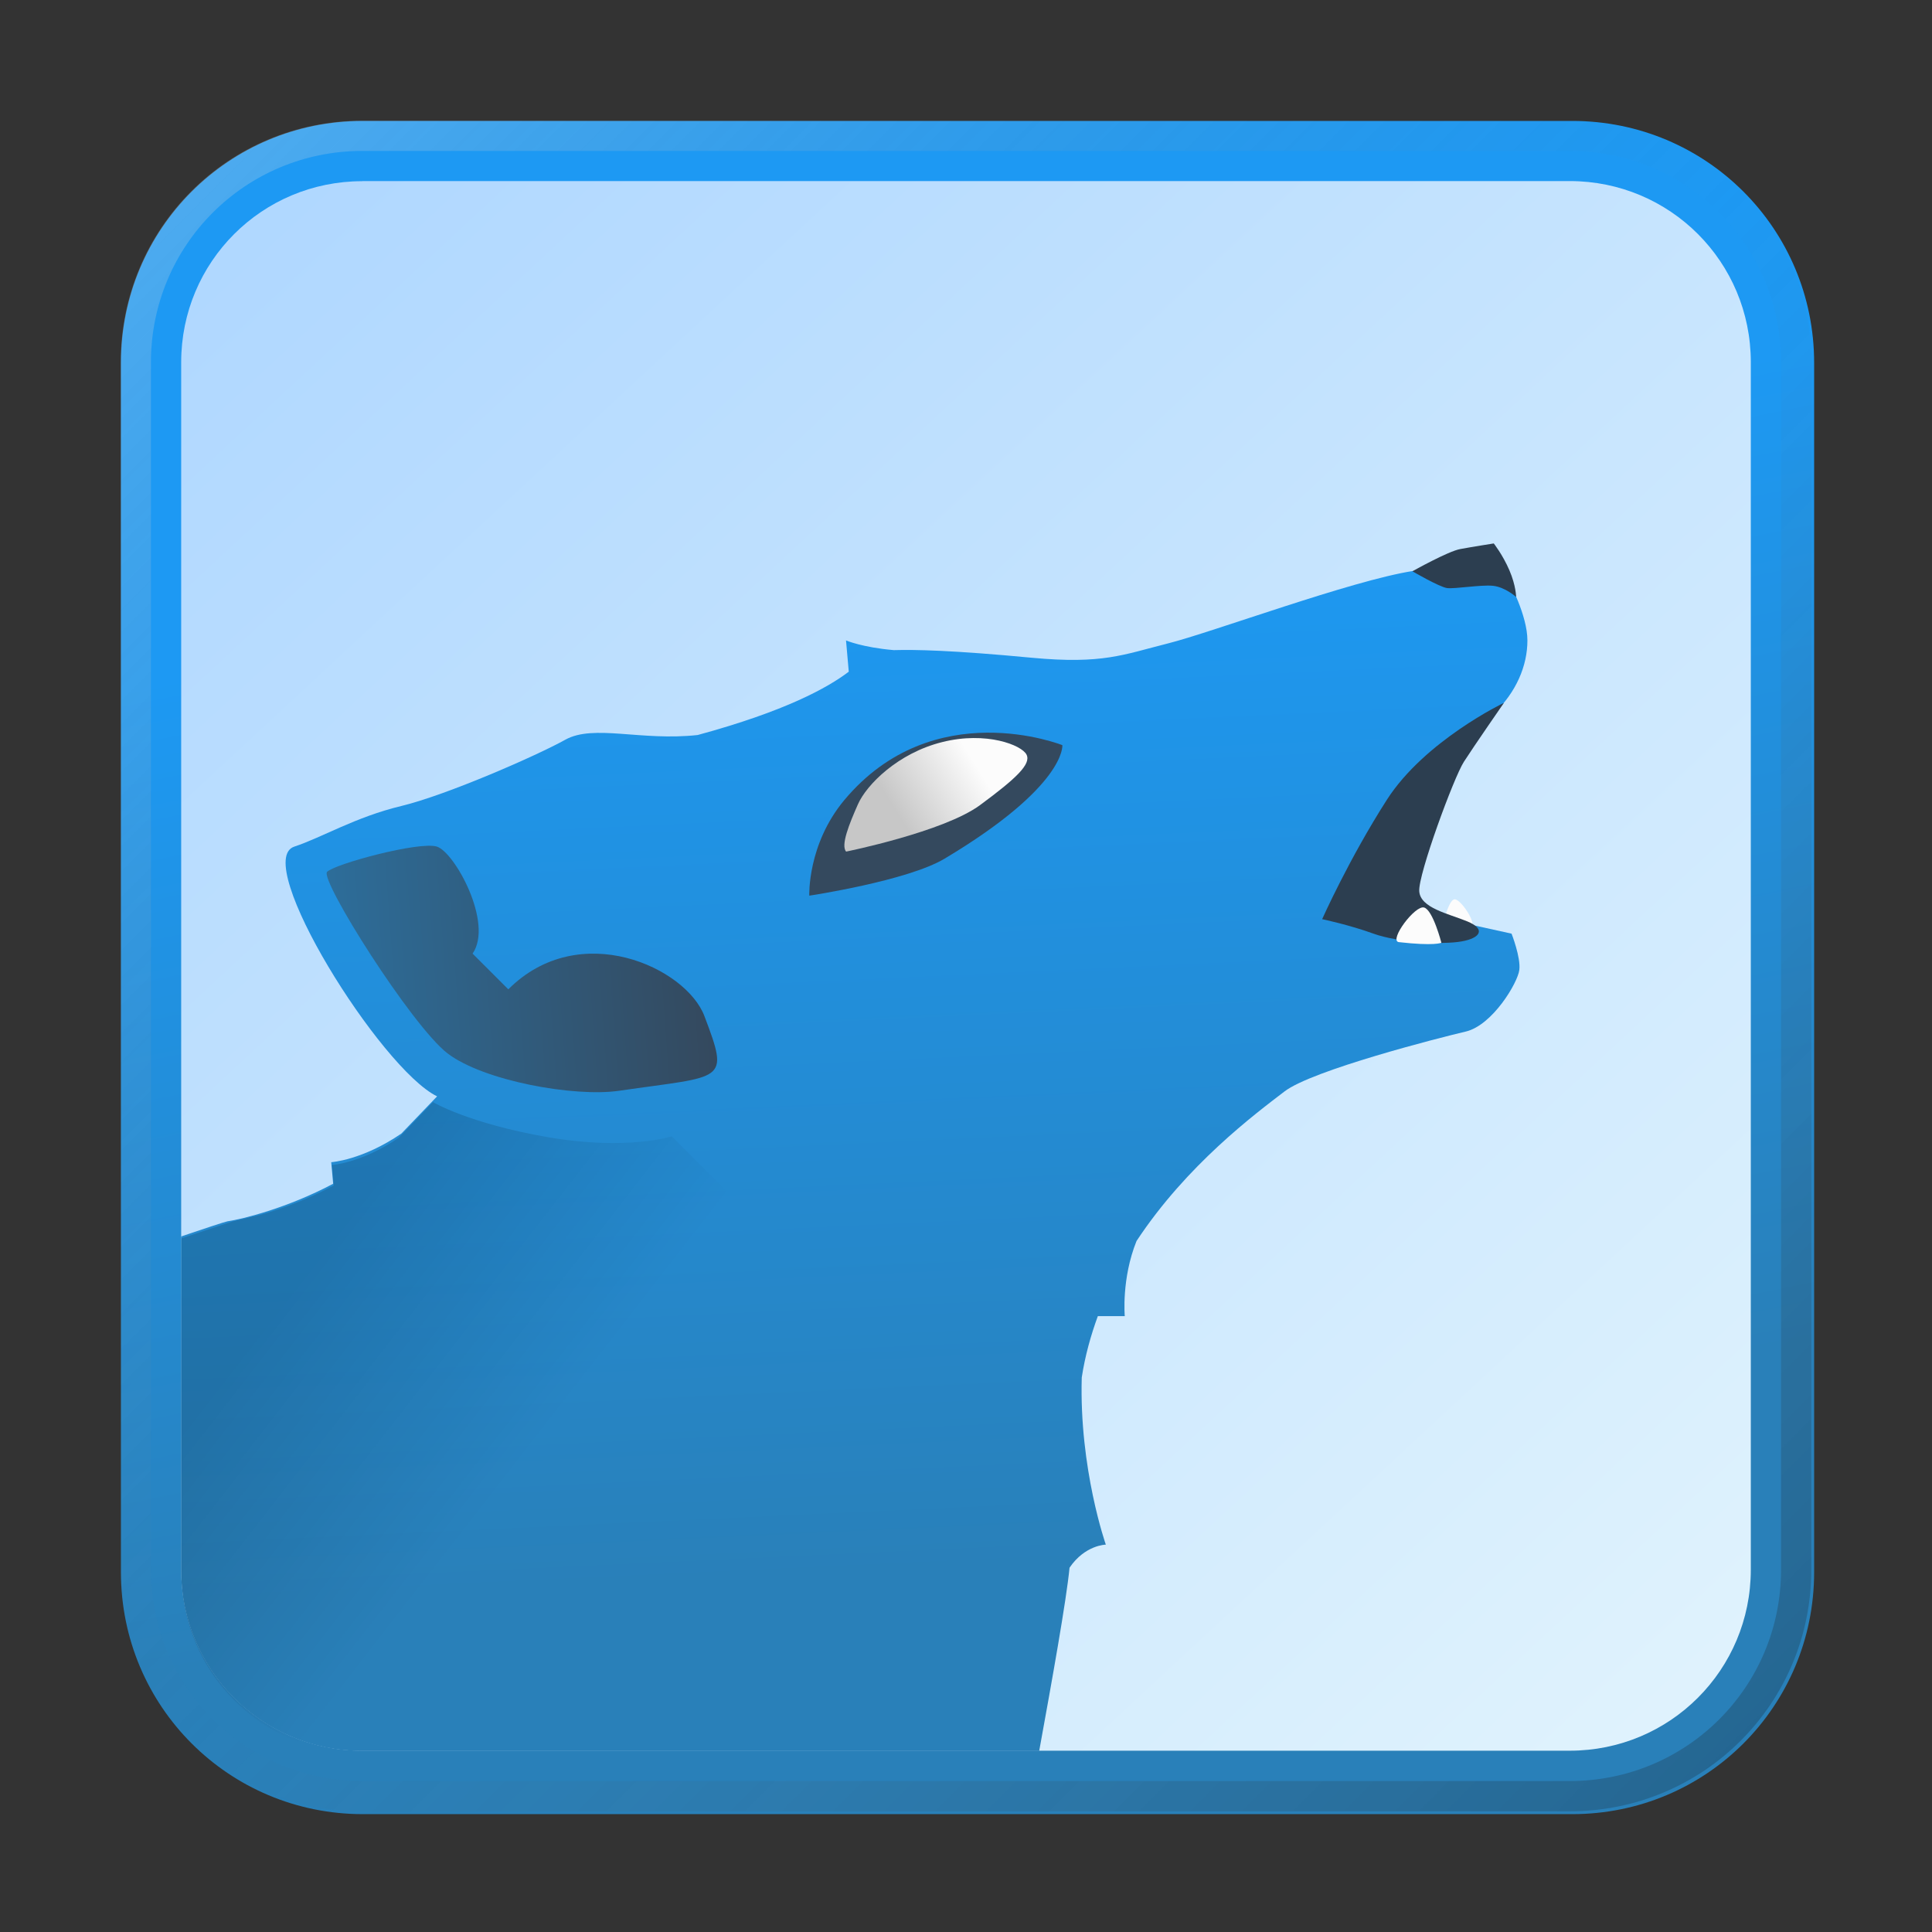 <?xml version="1.0" encoding="UTF-8" standalone="no"?>
<!-- Created with Inkscape (http://www.inkscape.org/) -->

<svg
   width="64"
   height="64"
   viewBox="0 0 16.933 16.933"
   version="1.1"
   id="svg5"
   inkscape:version="1.1.1 (3bf5ae0d25, 2021-09-20, custom)"
   sodipodi:docname="amarok.svg"
   xmlns:inkscape="http://www.inkscape.org/namespaces/inkscape"
   xmlns:sodipodi="http://sodipodi.sourceforge.net/DTD/sodipodi-0.dtd"
   xmlns:xlink="http://www.w3.org/1999/xlink"
   xmlns="http://www.w3.org/2000/svg"
   xmlns:svg="http://www.w3.org/2000/svg">
  <rect x="0" y="0" width="16.933" height="16.933" fill="#333333" stroke="none"/>
  <sodipodi:namedview
     id="namedview7"
     pagecolor="#ffffff"
     bordercolor="#666666"
     borderopacity="1.0"
     inkscape:pageshadow="2"
     inkscape:pageopacity="0.0"
     inkscape:pagecheckerboard="0"
     inkscape:document-units="px"
     showgrid="false"
     units="px"
     height="48px"
     inkscape:zoom="7.9999996"
     inkscape:cx="24.500001"
     inkscape:cy="30.062502"
     inkscape:window-width="1920"
     inkscape:window-height="1011"
     inkscape:window-x="0"
     inkscape:window-y="0"
     inkscape:window-maximized="1"
     inkscape:current-layer="svg5"
     inkscape:lockguides="true" />
  <defs
     id="defs2">
    <linearGradient
       inkscape:collect="always"
       id="linearGradient2946">
      <stop
         style="stop-color:#add6ff;stop-opacity:1"
         offset="0"
         id="stop2942" />
      <stop
         style="stop-color:#e2f4fd;stop-opacity:1"
         offset="1"
         id="stop2944" />
    </linearGradient>
    <linearGradient
       id="b"
       x1="25.869"
       x2="24.539"
       y1="39.24"
       y2="10.624"
       gradientTransform="matrix(1.303,0,0,1.303,-2.503,2.227)"
       gradientUnits="userSpaceOnUse">
      <stop
         stop-color="#2980b9"
         offset="0"
         id="stop7" />
      <stop
         stop-color="#1d99f3"
         offset="1"
         id="stop9" />
    </linearGradient>
    <linearGradient
       id="d"
       x1="27.04"
       x2="24.839"
       y1="16.621"
       y2="17.991"
       gradientTransform="matrix(0.313,0,0,0.313,0.077,1.479)"
       gradientUnits="userSpaceOnUse">
      <stop
         stop-color="#fcfcfc"
         offset="0"
         id="stop12" />
      <stop
         stop-color="#c7c7c7"
         offset="1"
         id="stop14" />
    </linearGradient>
    <linearGradient
       id="g"
       x1="3.783"
       x2="19.574"
       y1="23.644"
       y2="22.495"
       gradientTransform="matrix(0.313,0,0,0.313,0.077,1.479)"
       gradientUnits="userSpaceOnUse">
      <stop
         stop-color="#2980b9"
         offset="0"
         id="stop17" />
      <stop
         stop-color="#34495e"
         offset="1"
         id="stop19" />
    </linearGradient>
    <linearGradient
       id="i"
       x1="22.14"
       x2="28.818"
       y1="20.882"
       y2="26.073"
       gradientTransform="matrix(1.128,0,0,1.128,-10.489,12.772)"
       gradientUnits="userSpaceOnUse"
       xlink:href="#e" />
    <linearGradient
       id="e"
       x1="31.537"
       x2="35.973"
       y1="27.6"
       y2="31"
       gradientUnits="userSpaceOnUse">
      <stop
         offset="0"
         id="stop2" />
      <stop
         stop-opacity="0"
         offset="1"
         id="stop4" />
    </linearGradient>
    <linearGradient
       inkscape:collect="always"
       xlink:href="#b"
       id="linearGradient1864"
       x1="-1.909"
       y1="12.964"
       x2="-2.8"
       y2="6.568"
       gradientUnits="userSpaceOnUse"
       gradientTransform="matrix(3.48,0,0,5.064,40.843,-16.032)" />
    <linearGradient
       inkscape:collect="always"
       xlink:href="#b"
       id="linearGradient2939"
       gradientUnits="userSpaceOnUse"
       gradientTransform="matrix(0.313,0,0,0.313,0.077,1.479)"
       x1="25.869"
       y1="39.24"
       x2="24.539"
       y2="10.624" />
    <linearGradient
       inkscape:collect="always"
       xlink:href="#linearGradient2946"
       id="linearGradient2948"
       x1="1.587"
       y1="1.058"
       x2="15.346"
       y2="15.875"
       gradientUnits="userSpaceOnUse" />
    <linearGradient
       inkscape:collect="always"
       xlink:href="#linearGradient37218"
       id="linearGradient1781"
       x1="2.8346456e-08"
       y1="2.2677165e-07"
       x2="64"
       y2="64"
       gradientUnits="userSpaceOnUse"
       gradientTransform="scale(0.265)" />
    <linearGradient
       inkscape:collect="always"
       id="linearGradient37218">
      <stop
         style="stop-color:#ffffff;stop-opacity:1"
         offset="0"
         id="stop37214" />
      <stop
         style="stop-color:#717171;stop-opacity:0.004"
         offset="0.497"
         id="stop37220" />
      <stop
         style="stop-color:#000000;stop-opacity:1"
         offset="1"
         id="stop37216" />
    </linearGradient>
  </defs>
  <path
     id="rect1856"
     style="fill:url(#linearGradient1864);fill-opacity:1;fill-rule:evenodd;stroke-width:9.255;stroke-linejoin:round"
     d="M 12 4 C 7.568 4 4 7.568 4 12 L 4 52 C 4 56.432 7.568 60 12 60 L 52 60 C 56.432 60 60 56.432 60 52 L 60 12 C 60 7.568 56.432 4 52 4 L 12 4 z "
     transform="scale(0.265)" />
  <path
     id="rect1345"
     style="opacity:0.3;fill:url(#linearGradient1781);fill-opacity:1;stroke-width:0.265"
     d="m 3.175,1.058 c -1.173,0 -2.117,0.944 -2.117,2.117 V 13.758 c 0,1.173 0.944,2.117 2.117,2.117 H 13.758 c 1.173,0 2.117,-0.944 2.117,-2.117 V 3.175 c 0,-1.173 -0.944,-2.117 -2.117,-2.117 z m 0,0.265 H 13.758 c 1.026,0 1.852,0.826 1.852,1.852 V 13.758 c 0,1.026 -0.826,1.852 -1.852,1.852 H 3.175 c -1.026,0 -1.852,-0.826 -1.852,-1.852 V 3.175 c 0,-1.026 0.826,-1.852 1.852,-1.852 z" />
  <path
     id="rect846-3"
     style="fill:url(#linearGradient2948);stroke-width:0.338;fill-opacity:1"
     d="m 3.175,1.587 h 10.583 c 0.879,0 1.587,0.708 1.587,1.587 v 10.583 c 0,0.879 -0.708,1.587 -1.587,1.587 H 3.175 c -0.879,0 -1.587,-0.708 -1.587,-1.587 V 3.175 c 0,-0.879 0.708,-1.587 1.587,-1.587 z" />
  <path
     id="path54"
     style="fill:url(#linearGradient2939);fill-rule:evenodd;stroke-width:0.24"
     d="m 12.482,4.997 c -0.031,7.81e-5 -0.062,0.002 -0.096,0.007 C 11.847,5.087 10.621,5.543 10.234,5.64 9.847,5.737 9.666,5.823 9.045,5.765 8.338,5.698 8.02,5.693 7.834,5.698 7.556,5.674 7.415,5.613 7.415,5.613 L 7.439,5.887 C 7.254,6.028 6.881,6.234 6.115,6.442 5.618,6.497 5.204,6.345 4.955,6.483 4.706,6.622 3.918,6.967 3.518,7.064 3.117,7.16 2.82,7.341 2.58,7.42 c -0.382,0.124 0.757,1.949 1.251,2.189 0,0 -0.171,0.178 -0.313,0.326 C 3.174,10.17 2.903,10.186 2.903,10.186 l 0.017,0.189 c -0.399,0.212 -0.794,0.31 -0.926,0.329 -0.016,0.002 -0.228,0.072 -0.407,0.133 v 2.922 c 0,0.879 0.708,1.587 1.587,1.587 h 5.934 c 0.112,-0.615 0.238,-1.318 0.266,-1.606 0.136,-0.2 0.318,-0.202 0.318,-0.202 0,0 -0.234,-0.665 -0.211,-1.465 0.029,-0.19 0.079,-0.368 0.141,-0.538 h 0.236 c 0,0 -0.03,-0.327 0.103,-0.658 C 10.402,10.208 11.002,9.762 11.258,9.566 11.5,9.38 12.612,9.096 12.847,9.041 13.082,8.985 13.303,8.612 13.316,8.501 13.33,8.391 13.248,8.183 13.248,8.183 L 12.626,8.046 11.874,7.961 c 0,0 1.033,-1.53 1.219,-1.707 0.197,-0.188 0.294,-0.42 0.294,-0.641 0,-0.221 -0.163,-0.518 -0.163,-0.518 0,0 -0.187,-0.094 -0.492,-0.083 -0.051,0.002 -0.103,-0.005 -0.16,-0.01 h -10e-4 c -0.028,-0.002 -0.058,-0.005 -0.088,-0.005 z" />
  <path
     d="m 13.288,5.232 c 0,0 -0.098,-0.088 -0.205,-0.098 -0.108,-0.01 -0.332,0.029 -0.401,0.02 -0.068,-0.01 -0.303,-0.147 -0.303,-0.147 0,0 0.313,-0.176 0.42,-0.195 0.108,-0.02 0.293,-0.049 0.293,-0.049 0,0 0.078,0.098 0.137,0.235 0.059,0.137 0.059,0.235 0.059,0.235"
     fill="#2c3e50"
     id="path56"
     style="fill-rule:evenodd;stroke-width:0.24" />
  <path
     d="m 12.893,8.118 c -0.211,0.028 -0.252,0.005 -0.252,0.005 0,0 0.049,-0.221 0.102,-0.24 0.053,-0.019 0.207,0.221 0.15,0.235"
     fill="#fcfcfc"
     id="path58"
     style="fill-rule:evenodd;stroke-width:0.24" />
  <path
     d="m 13.181,6.16 c 0,0 -0.694,0.332 -1.026,0.85 -0.332,0.518 -0.567,1.046 -0.567,1.046 0,0 0.235,0.049 0.45,0.127 0.215,0.078 0.606,0.098 0.772,0.068 0.166,-0.029 0.215,-0.108 0.049,-0.176 -0.166,-0.068 -0.411,-0.117 -0.42,-0.264 -0.01,-0.147 0.303,-0.997 0.391,-1.134 0.088,-0.137 0.352,-0.518 0.352,-0.518"
     fill="#2c3e50"
     id="path60"
     style="fill-rule:evenodd;stroke-width:0.24" />
  <path
     d="m 7.093,7.85 c 0,0 0.86,-0.129 1.187,-0.325 1.068,-0.638 1.031,-0.994 1.031,-0.994 0,0 -1.129,-0.452 -1.91,0.48 C 7.075,7.401 7.093,7.85 7.093,7.85"
     fill="#34495e"
     id="path62"
     style="fill-rule:evenodd;stroke-width:0.24" />
  <path
     d="m 7.415,7.464 c 0,0 0.857,-0.173 1.175,-0.408 C 8.907,6.822 9.039,6.697 8.997,6.614 8.956,6.531 8.645,6.407 8.258,6.504 7.871,6.6 7.595,6.877 7.519,7.05 7.443,7.222 7.367,7.409 7.416,7.464"
     fill="url(#d)"
     id="path64"
     style="fill:url(#d);fill-rule:evenodd;stroke-width:0.24" />
  <path
     d="m 12.258,8.257 c 0.316,0.036 0.375,0.006 0.375,0.006 0,0 -0.073,-0.285 -0.151,-0.309 -0.079,-0.024 -0.309,0.285 -0.224,0.303"
     fill="#fcfcfc"
     id="path66"
     style="fill-rule:evenodd;stroke-width:0.24" />
  <path
     d="m 3.922,9.232 c 0.316,0.242 1.113,0.385 1.504,0.328 C 6.35,9.425 6.397,9.494 6.174,8.906 6.014,8.481 5.08,8.046 4.455,8.671 L 4.142,8.358 C 4.327,8.091 3.985,7.469 3.829,7.42 3.673,7.372 2.935,7.572 2.867,7.641 c -0.068,0.068 0.741,1.35 1.056,1.592"
     fill="url(#g)"
     id="path68"
     style="fill:url(#g);fill-rule:evenodd;stroke-width:0.24" />
  <path
     id="path72"
     style="mix-blend-mode:normal;fill:url(#i);stroke-width:0.907;opacity:0.15"
     d="M 14.318 36.451 C 14.318 36.451 13.702 37.091 13.191 37.627 C 11.952 38.474 10.975 38.531 10.975 38.531 L 11.037 39.209 C 10.149 39.681 9.294 39.984 8.637 40.174 L 7.682 40.4 L 6 40.957 L 6 52 C 6 55.324 8.676 58 12 58 L 27.133 58 L 31.238 46.602 L 22.217 37.582 C 22.217 37.582 20.741 38.063 18.123 37.611 C 15.506 37.159 14.324 36.453 14.324 36.453 L 14.318 36.451 z "
     transform="scale(0.265)" />
</svg>
